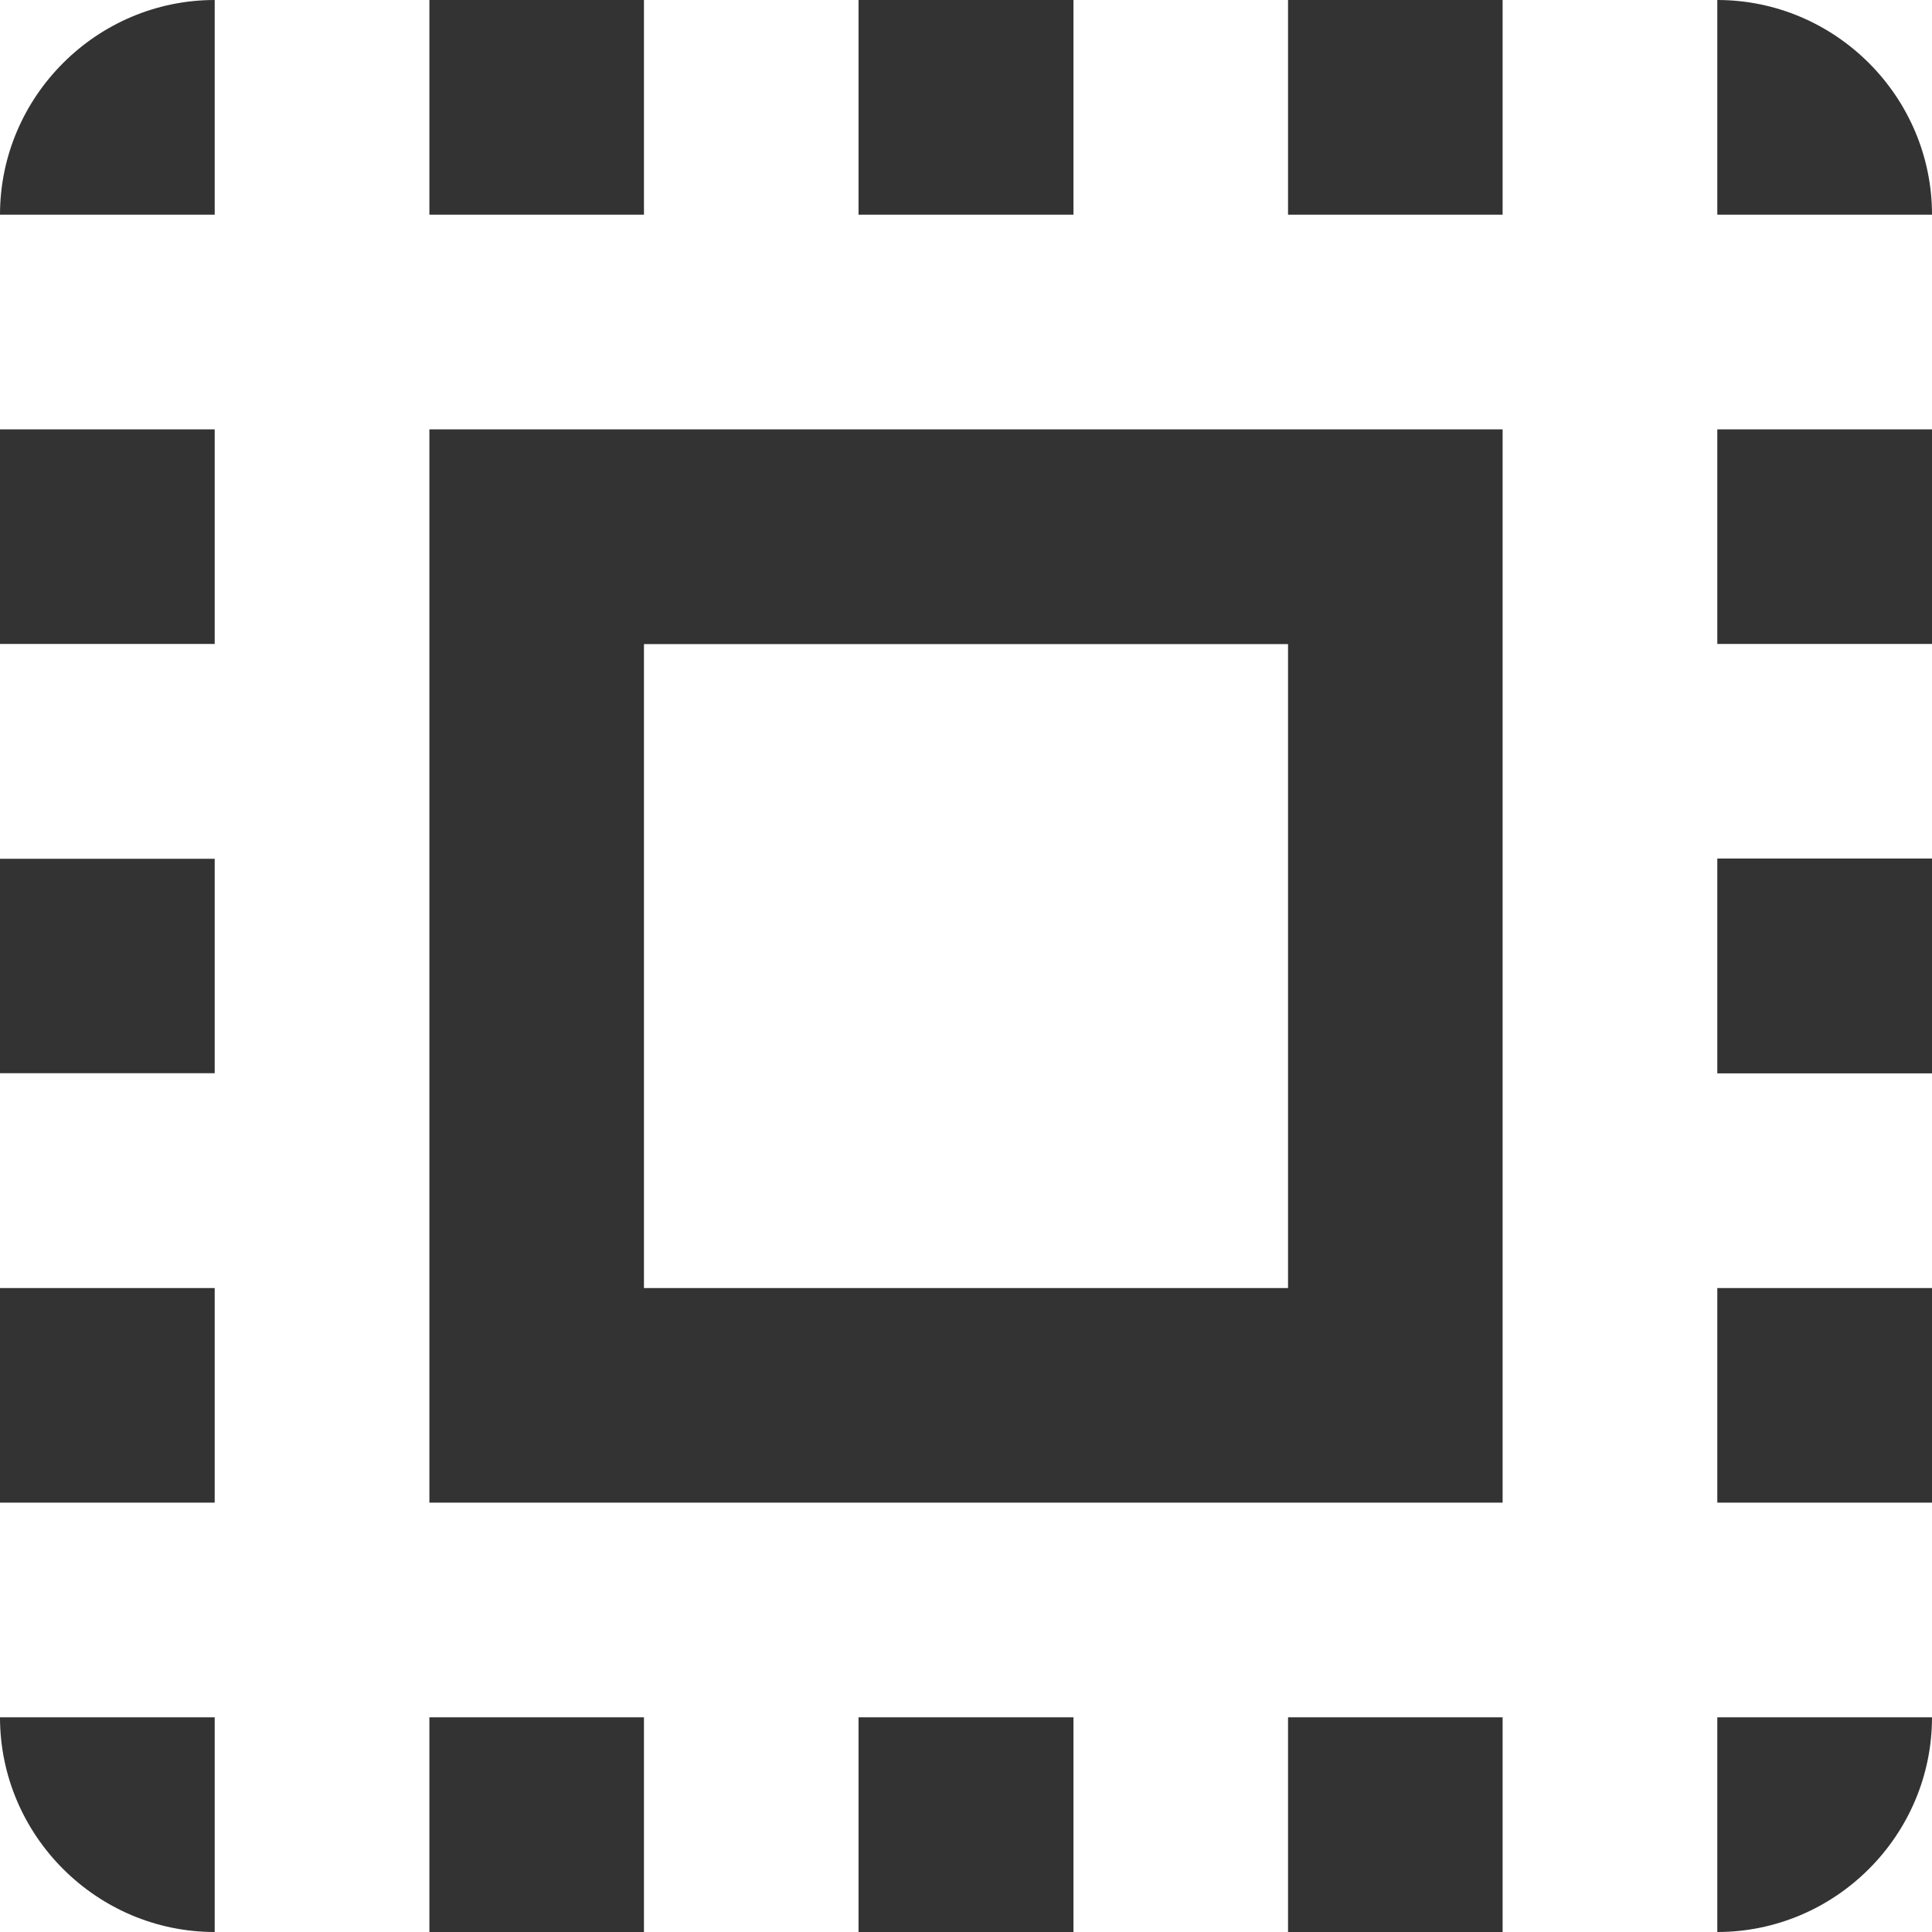 <svg xmlns="http://www.w3.org/2000/svg" width="16" height="16" viewBox="0 0 16 16">
    <path fill="#333" fill-rule="nonzero" d="M0 1.778h1.778V0C.8 0 0 .8 0 1.778zm0 7.11h1.778V7.112H0V8.89zM3.556 16h1.777v-1.778H3.556V16zM0 5.333h1.778V3.556H0v1.777zM8.889 0H7.11v1.778H8.89V0zm5.333 0v1.778H16C16 .8 15.2 0 14.222 0zM1.778 16v-1.778H0C0 15.2.8 16 1.778 16zM0 12.444h1.778v-1.777H0v1.777zM5.333 0H3.556v1.778h1.777V0zm1.778 16H8.89v-1.778H7.11V16zm7.111-7.111H16V7.11h-1.778V8.89zm0 7.111C15.2 16 16 15.2 16 14.222h-1.778V16zm0-10.667H16V3.556h-1.778v1.777zm0 7.111H16v-1.777h-1.778v1.777zM10.667 16h1.777v-1.778h-1.777V16zm0-14.222h1.777V0h-1.777v1.778zM3.556 12.444h8.888V3.556H3.556v8.888zm1.777-7.11h5.334v5.333H5.333V5.333z"/>
</svg>
